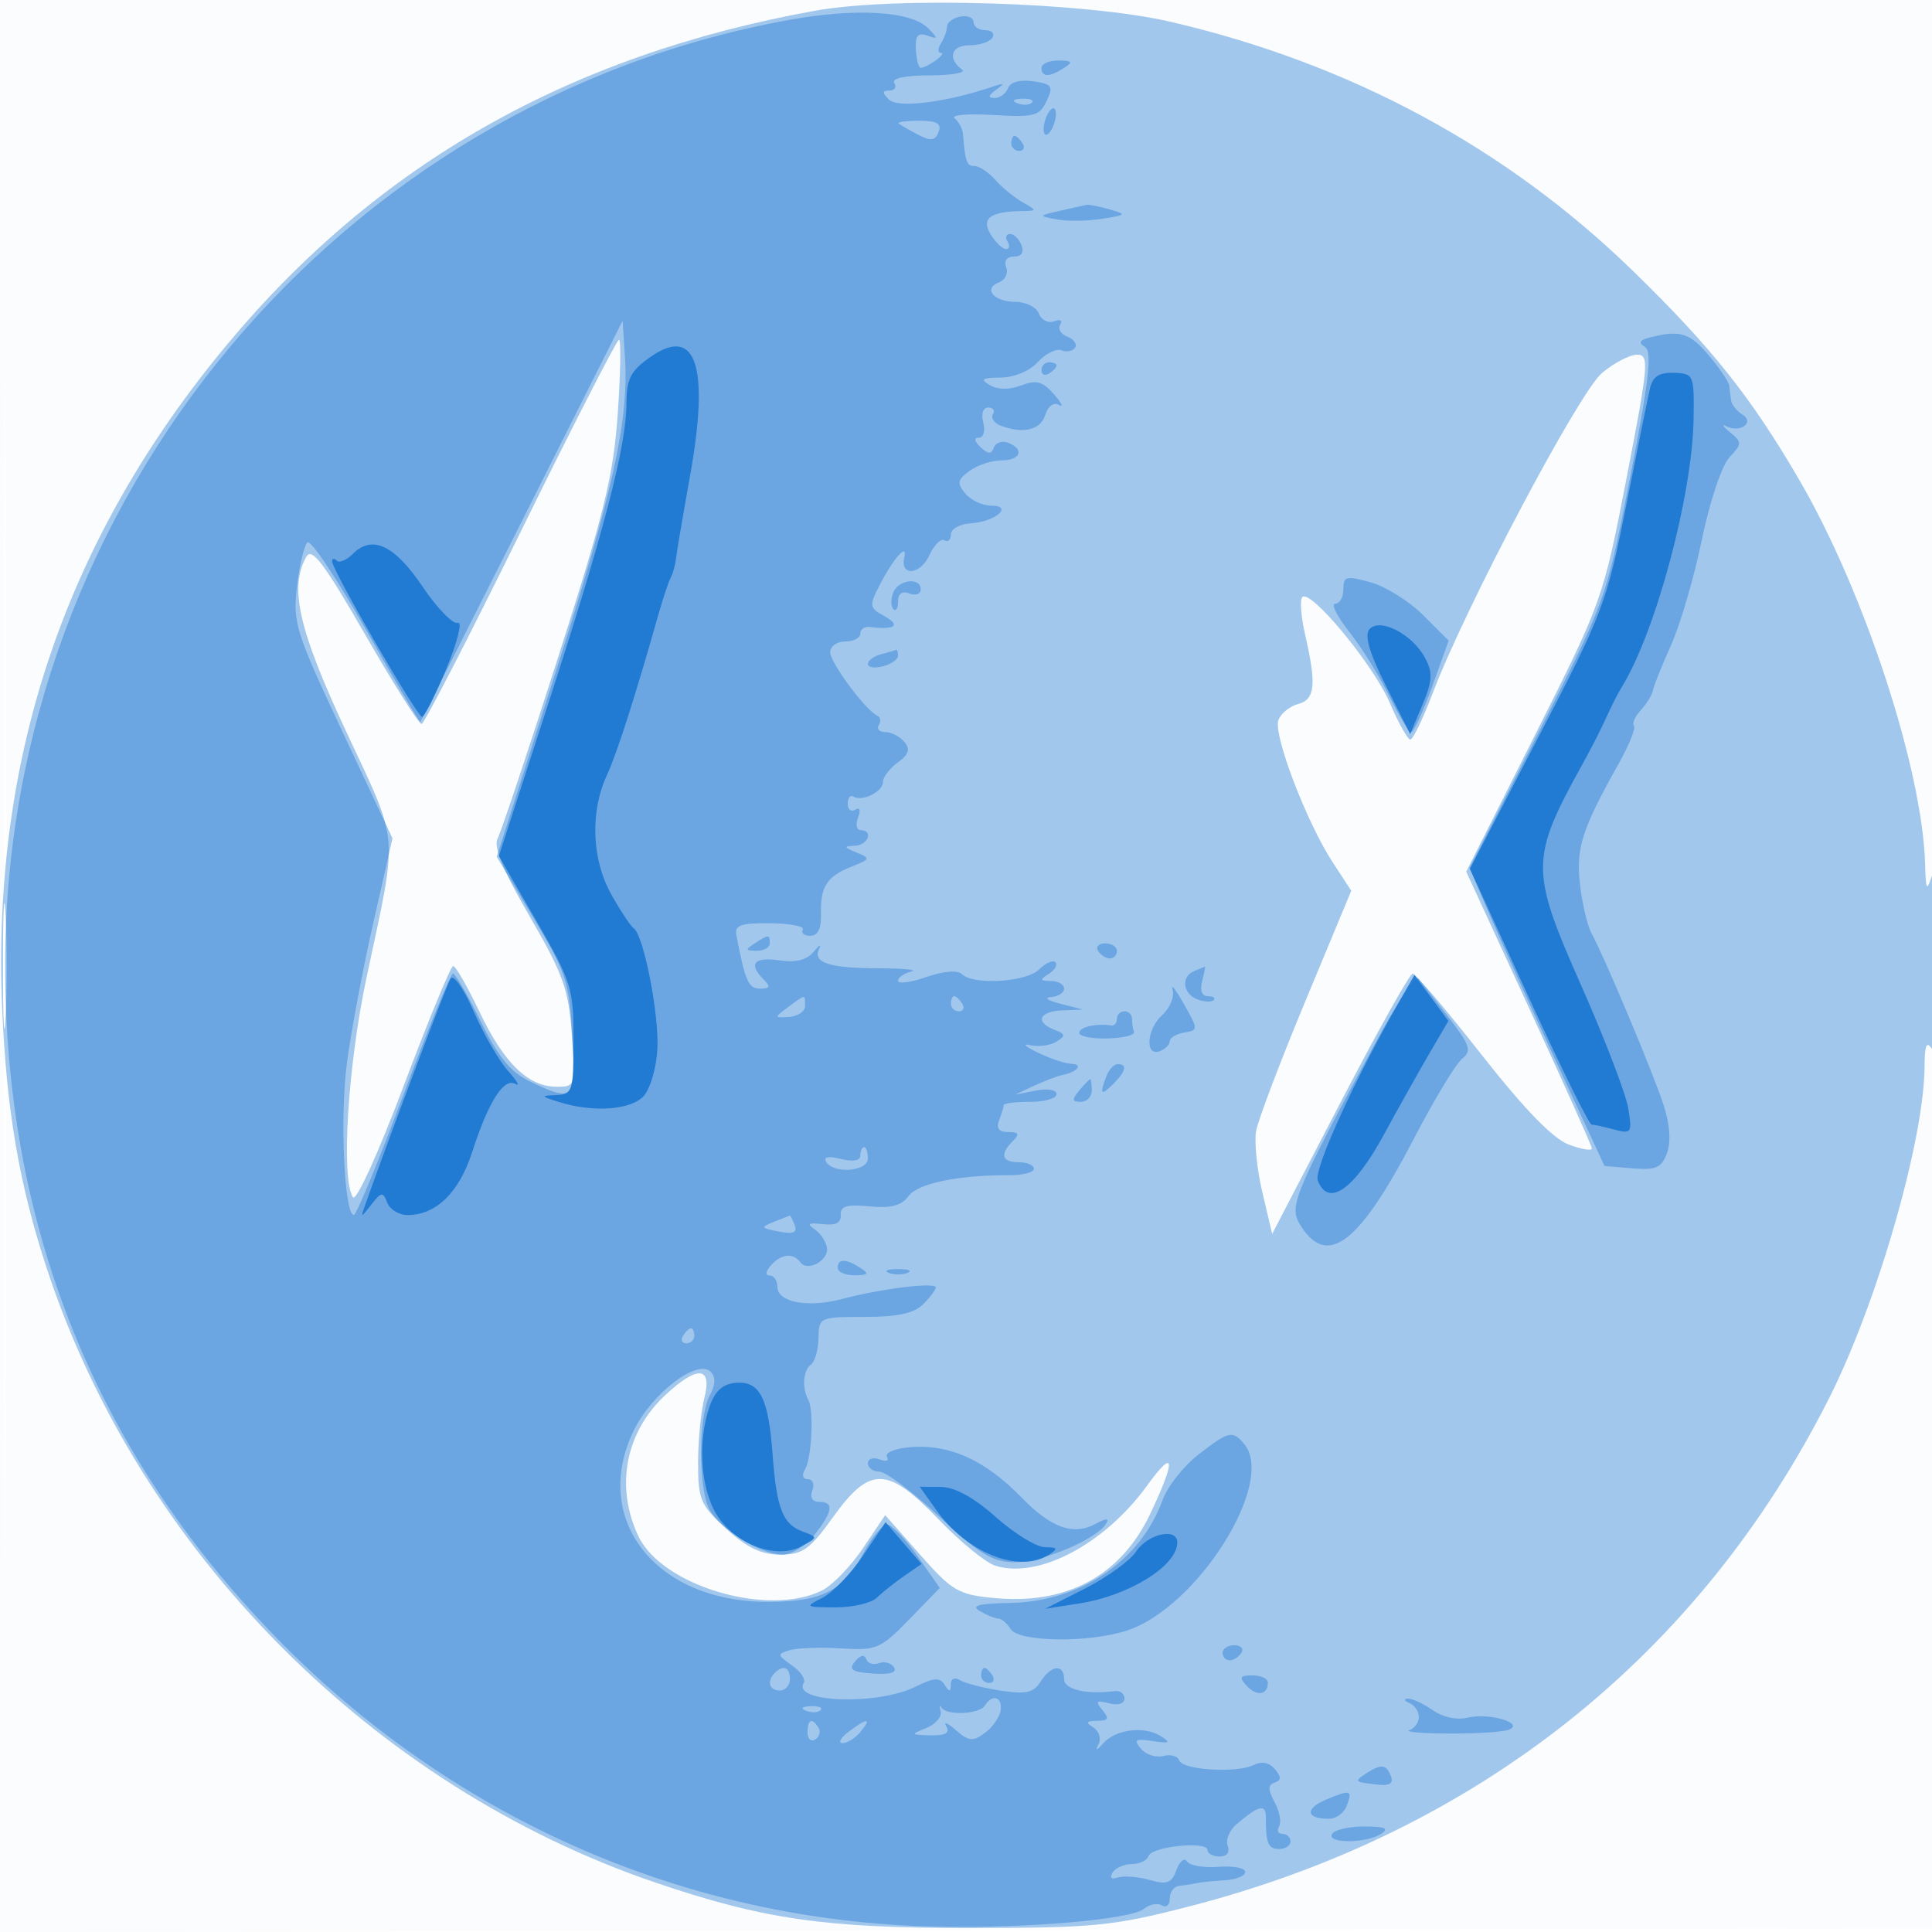 <svg xmlns="http://www.w3.org/2000/svg" width="256" height="256"><path fill="#1976D2" fill-opacity=".016" fill-rule="evenodd" d="M0 128.004v128.004l128.25-.254 128.25-.254.254-127.75L257.008 0H0zm.485.496c0 70.4.119 99.053.265 63.672s.146-92.98 0-128S.485 58.1.485 128.5"/><path fill="#1976D2" fill-opacity=".394" fill-rule="evenodd" d="M108 1.422c-32.557 5.87-57.972 20.294-77.893 44.21C8.753 71.267-1.101 100.297.282 133.5c.562 13.504 2.253 23.405 5.891 34.5 12.299 37.502 43.218 68.708 80.709 81.46 14.25 4.846 22.401 6.024 41.618 6.01 16.473-.011 18.933-.252 29-2.84 38.233-9.828 67.666-33.208 84.91-67.451 6.377-12.664 12.566-34.211 12.605-43.887.012-2.816.265-3.406.985-2.292.65 1.006.942-2.948.885-12-.052-8.293-.393-12.536-.885-11-.698 2.179-.815 1.986-.913-1.5-.357-12.627-8.092-36.219-16.723-51-6.401-10.961-11.614-17.504-22.008-27.619C199.563 19.538 178.813 8.373 155 2.866 143.837.285 118.607-.49 108 1.422M69 70.447c-6.875 13.975-12.785 25.442-13.134 25.481-.348.04-3.721-5.3-7.495-11.865-5.406-9.404-7.056-11.59-7.775-10.305-2.302 4.113-1.031 9.685 5.3 23.23 7.073 15.135 6.881 12.81 2.679 32.512-2.486 11.656-3.416 26.64-1.81 29.146.413.643 3.361-5.831 6.719-14.75C56.775 135.153 59.73 128 60.05 128s1.898 2.752 3.505 6.115C66.798 140.9 70.001 144 73.769 144c2.472 0 2.494-.076 2.007-6.893-.431-6.016-1.141-8.009-5.583-15.663-3.575-6.162-4.839-9.242-4.249-10.357.461-.873 4.08-11.712 8.04-24.087 6.103-19.067 7.304-23.988 7.875-32.25.37-5.362.441-9.741.157-9.731-.284.011-6.141 11.453-13.016 25.428m143.261-21.013c-3.033 2.552-18.122 31.08-22.381 42.316-1.304 3.438-2.654 6.25-3.002 6.25s-1.575-2.193-2.729-4.874c-2.175-5.057-10.475-15.092-11.585-14.008-.349.34-.179 2.59.377 5 1.52 6.592 1.317 8.581-.936 9.17-1.097.287-2.27 1.239-2.607 2.116-.725 1.892 3.711 13.523 7.194 18.862l2.457 3.766-6.075 14.611c-3.341 8.037-6.283 15.792-6.536 17.234-.254 1.443.122 5.098.835 8.123l1.297 5.5 8.965-17.241c4.931-9.483 9.273-17.246 9.65-17.25s4.484 4.829 9.127 10.741c5.693 7.249 9.459 11.129 11.565 11.913 1.718.64 3.094.865 3.058.5s-3.797-8.763-8.358-18.663l-8.292-18 9.058-18c8.982-17.847 9.086-18.138 12.204-34.25 2.907-15.024 3.011-16.25 1.375-16.25-.973 0-3.07 1.095-4.661 2.434M.392 128c0 7.425.157 10.463.35 6.75s.192-9.787 0-13.5c-.193-3.713-.35-.675-.35 6.75m87.734 56.883c-5.265 4.918-6.632 12.142-3.532 18.673 3.14 6.618 17.258 10.766 24.378 7.164 1.36-.689 3.788-3.21 5.396-5.605l2.924-4.353 4.623 5.244c4.222 4.788 5.068 5.286 9.738 5.735 9.711.933 16.87-2.925 20.786-11.204 3.421-7.231 3.237-8.77-.443-3.691-5.638 7.784-14.431 12.42-20.126 10.613-1.268-.403-4.624-3.145-7.458-6.095-6.814-7.091-9.131-7.152-14.007-.364-3.108 4.326-4.054 5-7.013 5-2.501 0-4.426-.921-7.157-3.423-3.418-3.132-3.735-3.875-3.735-8.75 0-2.93.373-6.79.829-8.577 1.08-4.229-.919-4.37-5.203-.367"/><path fill="#1976D2" fill-opacity=".395" fill-rule="evenodd" d="M104.5 2.651C44.815 13.5.828 66.397.68 127.5c-.083 34.259 11.443 63.651 34.523 88.033 23.63 24.963 55.185 39.071 88.931 39.76 11.937.244 25.744-.946 27.455-2.367.728-.604 1.793-.808 2.367-.453s1.044-.057 1.044-.914.563-1.611 1.25-1.674c.688-.064 1.7-.22 2.25-.348s2.238-.301 3.75-.385c1.512-.083 2.75-.583 2.75-1.11s-1.598-.832-3.551-.678-3.827-.167-4.165-.713c-.337-.546-.966-.041-1.396 1.123-.653 1.764-1.249 1.985-3.586 1.325-1.541-.435-3.427-.577-4.191-.315-.846.289-1.116.033-.691-.654.384-.622 1.534-1.13 2.556-1.13 1.021 0 2.017-.479 2.212-1.065.426-1.277 7.812-2.029 7.812-.796 0 .474.723.861 1.607.861.97 0 1.393-.557 1.067-1.406-.296-.773.218-2.055 1.143-2.848 2.941-2.52 3.919-2.763 3.914-.973-.01 3.485.3 4.227 1.769 4.227.825 0 1.5-.45 1.5-1s-.477-1-1.059-1-.787-.441-.454-.979c.333-.539.07-1.98-.584-3.203-.916-1.712-.917-2.313-.005-2.617.895-.299.904-.735.039-1.777-.731-.88-1.744-1.085-2.792-.564-2.259 1.124-9.463.687-9.892-.6-.192-.576-1.146-.839-2.121-.584-.974.255-2.307-.182-2.961-.969-.992-1.196-.733-1.363 1.57-1.009 2.249.345 2.451.227 1.092-.64-2.196-1.402-6.001-.934-7.657.942-.871.986-1.084 1.034-.622.138.389-.754.088-1.751-.676-2.234-1.07-.678-.96-.877.494-.889 1.505-.012 1.641-.294.693-1.436-.968-1.167-.81-1.325.878-.884 1.203.315 2.057.057 2.057-.622 0-.638-.562-1.088-1.25-.998-3.775.49-6.75-.204-6.75-1.575 0-2.064-1.743-1.884-3.121.322-.924 1.479-1.92 1.703-5.295 1.191-2.286-.347-4.703-.969-5.371-1.381-.713-.441-1.219-.211-1.228.559-.012 1.042-.179 1.051-.818.045-.637-1.003-1.436-.948-3.869.265-4.995 2.492-16.409 2.105-14.798-.502.294-.474-.413-1.525-1.57-2.336-1.973-1.381-1.989-1.507-.267-2.011 1.01-.296 4.073-.399 6.807-.23 4.683.291 5.204.068 9.015-3.853l4.045-4.162-2.955-4.203c-1.624-2.312-3.441-4.204-4.037-4.204s-1.961 1.631-3.035 3.624c-2.814 5.226-5.521 6.626-12.813 6.626-14.841 0-23.402-10.95-17.727-22.674 2.391-4.94 8.442-9.571 10.203-7.81.692.692.646 1.717-.145 3.194-1.49 2.784-1.508 12.262-.029 15.026 1.426 2.663 6.811 6.005 9.685 6.01 1.198.002 3.111-1.182 4.25-2.631 2.446-3.109 2.62-4.365.604-4.365-.894 0-1.243-.586-.893-1.5.317-.825.051-1.5-.59-1.5-.663 0-.841-.526-.412-1.22.914-1.48 1.24-7.892.471-9.28-.872-1.574-.698-3.935.346-4.684.524-.377.974-1.952 1-3.5.046-2.774.139-2.816 6.118-2.816 4.349 0 6.547-.476 7.75-1.679.923-.923 1.679-1.931 1.679-2.24 0-.723-7.36.187-12.384 1.53-4.574 1.223-8.616.458-8.616-1.63 0-.815-.468-1.481-1.039-1.481-.601 0-.495-.593.25-1.404 1.364-1.487 2.908-1.611 3.869-.312.937 1.266 3.743-.284 3.501-1.933-.122-.831-.865-1.945-1.651-2.476-1.073-.724-.806-.891 1.07-.67 1.726.204 2.469-.173 2.401-1.217-.077-1.167.793-1.427 3.809-1.139 2.86.272 4.247-.092 5.175-1.36 1.237-1.693 6.582-2.799 13.365-2.766 1.787.008 3.25-.376 3.25-.854s-.9-.869-2-.869c-2.267 0-2.563-1.037-.8-2.8.933-.933.798-1.2-.607-1.2-1.237 0-1.615-.499-1.2-1.582.334-.87.607-1.77.607-2s1.575-.418 3.5-.418 3.5-.459 3.5-1.019c0-.576-1.194-.784-2.75-.477l-2.75.542 2.5-1.172c1.375-.644 3.104-1.296 3.842-1.448 1.975-.406 2.715-1.419 1.075-1.471-.779-.025-2.767-.695-4.417-1.49s-2.1-1.235-1-.978 2.662.052 3.472-.456c1.26-.791 1.224-1.018-.25-1.584-2.625-1.008-2.054-2.433 1.028-2.565l2.75-.119-3-.763c-1.65-.42-2.213-.817-1.25-.882S141 131.55 141 131s-.787-1.007-1.75-1.015c-1.468-.013-1.513-.166-.279-.946.809-.512 1.2-1.201.869-1.532s-1.298.094-2.15.945c-1.688 1.689-8.704 2.117-10.24.626-.582-.565-2.404-.417-4.7.382-2.062.717-3.75.94-3.75.495s.787-.993 1.75-1.22-1.003-.421-4.368-.432c-6.583-.023-8.759-.752-7.824-2.622.325-.65-.01-.456-.743.431-.912 1.102-2.36 1.462-4.574 1.137-3.353-.492-4.123.469-2.041 2.551.933.933.826 1.2-.481 1.2-1.545 0-1.965-.947-3.148-7.107-.25-1.302.605-1.598 4.5-1.558 2.645.027 4.585.413 4.31.857-.274.444.172.808.993.808q1.492-.001 1.411-2.856c-.104-3.653.773-5.016 4.062-6.316 2.493-.985 2.533-1.098.653-1.868-1.702-.697-1.739-.83-.25-.89 1.787-.071 2.541-2.07.781-2.07-.532 0-.681-.749-.33-1.664.381-.992.233-1.414-.364-1.044-.552.341-1.004-.015-1.004-.792s.335-1.205.743-.953c1.168.722 3.924-.636 3.924-1.933 0-.645.883-1.809 1.962-2.587 1.467-1.057 1.688-1.743.878-2.72-.597-.719-1.731-1.307-2.521-1.307-.791 0-1.183-.412-.872-.915s.225-1.065-.191-1.25c-1.53-.678-6.256-7.033-6.256-8.412 0-.783.9-1.423 2-1.423s2-.47 2-1.044.563-.971 1.25-.881c3.28.426 4.177-.186 2.025-1.382-2.113-1.175-2.148-1.385-.687-4.215 1.831-3.549 3.71-5.642 3.233-3.603-.592 2.532 2.136 2.314 3.311-.265.638-1.401 1.545-2.31 2.014-2.02.47.291.854-.061.855-.781 0-.72 1.17-1.377 2.6-1.459 3.28-.19 5.782-2.35 2.721-2.35-1.142 0-2.678-.724-3.412-1.608-1.134-1.367-1.048-1.818.569-3 1.047-.766 2.942-1.392 4.212-1.392 2.56 0 3.112-1.478.874-2.337-.79-.303-1.634-.013-1.875.643-.336.912-.753.899-1.765-.056-.829-.782-.911-1.25-.219-1.25.614 0 .874-.89.584-2-.304-1.162-.031-2 .652-2 .647 0 .927.403.623.895-.305.493.156 1.168 1.023 1.5 2.986 1.146 5.279.6 5.917-1.41.375-1.183 1.125-1.731 1.817-1.328.648.378.346-.263-.671-1.423-1.494-1.705-2.324-1.929-4.329-1.166-1.575.599-3.09.587-4.151-.032-1.346-.786-1.069-.981 1.424-1.006 1.812-.017 3.858-.873 4.937-2.065 1.013-1.12 2.418-1.814 3.123-1.544.704.27 1.518.108 1.807-.36.29-.468-.174-1.12-1.031-1.449s-1.281-1.046-.942-1.593c.343-.556-.014-.755-.808-.45-.783.3-1.692-.155-2.021-1.012-.328-.856-1.71-1.557-3.07-1.557-2.892 0-4.394-1.754-2.217-2.59.826-.316 1.256-1.213.957-1.993-.328-.853.083-1.417 1.032-1.417.989 0 1.361-.558 1-1.5-.317-.825-1.004-1.5-1.528-1.5s-.674.45-.334 1 .25 1-.2 1c-.451 0-1.356-.86-2.012-1.911-1.323-2.117-.099-3.061 4.044-3.119 2.127-.03 2.13-.053.168-1.17-1.1-.627-2.728-1.964-3.617-2.97-.89-1.007-2.127-1.83-2.75-1.83-1.038 0-1.237-.553-1.533-4.25-.055-.687-.55-1.617-1.1-2.065s1.732-.65 5.07-.449c5.464.329 6.174.145 7.112-1.842.93-1.971.739-2.252-1.782-2.622-1.74-.255-3.018.092-3.33.907-.279.726-1.084 1.314-1.789 1.306-.91-.011-.847-.328.219-1.095 1.21-.87 1.113-.947-.5-.398-6.097 2.073-12.53 2.878-13.695 1.713-.94-.94-.928-1.205.054-1.205.692 0 .981-.45.641-1-.382-.618 1.41-1.006 4.691-1.015 2.92-.009 4.859-.346 4.309-.75-1.996-1.467-1.482-3.235.941-3.235 1.343 0 2.719-.45 3.059-1s-.084-1-.941-1S129 3.517 129 2.927c0-.591-.787-.922-1.75-.737s-1.757.781-1.765 1.324c-.009.542-.373 1.549-.809 2.236s-.43 1.257.015 1.265c.835.016-1.799 1.943-2.691 1.969-.275.008-.563-1.077-.64-2.411-.106-1.841.256-2.289 1.5-1.857 1.46.505 1.475.4.14-.962-2.252-2.297-9.543-2.731-18.5-1.103M138 9c0 1.253 1.061 1.253 3 0 1.213-.784 1.069-.972-.75-.985-1.238-.008-2.25.435-2.25.985m-3.187 4.683c.721.289 1.584.253 1.916-.079s-.258-.568-1.312-.525c-1.165.048-1.402.285-.604.604M138.6 15.6c-.356.927-.422 1.911-.147 2.186s.791-.259 1.147-1.186.422-1.911.147-2.186-.791.259-1.147 1.186m-19.517.765c.23.2 1.385.867 2.567 1.481 1.71.889 2.266.814 2.719-.364.427-1.115-.208-1.482-2.567-1.482-1.724 0-2.948.164-2.719.365M134 19c0 .55.477 1 1.059 1s.781-.45.441-1-.816-1-1.059-1-.441.45-.441 1m6.5 8.916c-2.941.666-2.951.689-.5 1.155 1.375.262 4.075.229 6-.073 3.301-.517 3.358-.589 1-1.26-1.375-.391-2.725-.664-3-.606s-1.85.41-3.5.784M69.19 68.977c-7.321 14.562-13.396 26.562-13.5 26.667-.105.104-3.34-5.376-7.189-12.178s-7.349-12.018-7.777-11.59c-.427.427-1.048 3.065-1.379 5.862-.563 4.754-.17 6.007 6.03 19.218l6.632 14.133-2.545 11.206c-1.4 6.163-2.978 14.57-3.508 18.684-.927 7.201-.328 20.036.934 20.007.337-.007 3.305-7.207 6.596-16S59.716 129 60.019 129c.304 0 1.96 2.855 3.681 6.345 2.373 4.813 3.971 6.746 6.616 8 5.731 2.72 5.939 2.489 5.491-6.095-.372-7.144-.779-8.374-5.198-15.739l-4.794-7.989 7.571-23.682c7.816-24.446 9.957-34.097 9.423-42.477L82.5 42.5zm149.415-24.26c-1.37.351-1.548.7-.641 1.261.978.604.551 4.374-1.942 17.148-3.182 16.305-3.234 16.449-12.256 34.131l-9.06 17.757 2.691 6.243c1.48 3.434 5.507 12.318 8.948 19.743l6.259 13.5 3.707.311c3.107.26 3.848-.064 4.57-2 .545-1.463.39-3.78-.421-6.311-1.328-4.145-7.818-19.62-9.573-22.826-.55-1.005-1.237-3.93-1.527-6.5-.546-4.842.224-7.237 5.177-16.087 1.358-2.428 2.242-4.641 1.964-4.919s.139-1.217.926-2.087c.787-.869 1.501-2.031 1.587-2.581s1.166-3.25 2.4-6 3.075-9.041 4.091-13.981c1.037-5.045 2.634-9.825 3.644-10.909 1.698-1.823 1.702-2.007.074-3.344-.948-.778-1.16-1.129-.473-.781 1.854.939 3.809-.521 2.107-1.574-.746-.461-1.413-1.304-1.482-1.875-.069-.57-.181-1.451-.25-1.959s-1.29-2.308-2.714-4c-2.509-2.982-3.824-3.38-7.806-2.36M138 49.059c0 .582.45.781 1 .441s1-.816 1-1.059-.45-.441-1-.441-1 .477-1 1.059m40 29.022c0 1.055-.488 1.919-1.084 1.919s.259 1.696 1.9 3.768 4.019 5.897 5.284 8.5S186.669 97 187 97s1.581-2.724 2.78-6.054l2.178-6.055-3.368-3.368c-1.852-1.852-4.993-3.816-6.979-4.365-3.24-.894-3.611-.8-3.611.923m-59.655.462c-.326.849-.311 1.824.031 2.167.343.343.624-.113.624-1.012 0-1.043.544-1.427 1.5-1.06.825.317 1.5.078 1.5-.531 0-1.679-2.98-1.324-3.655.436m-1.595 8.146c-.963.252-1.75.833-1.75 1.291s.9.597 2 .31c1.1-.288 2-.921 2-1.407 0-.485-.112-.831-.25-.767s-1.037.322-2 .573M100 125c-1.282.828-1.246.972.25.985.963.008 1.75-.435 1.75-.985 0-1.22-.113-1.22-2 0m45.5 1c.34.55 1.041 1 1.559 1s.941-.45.941-1-.702-1-1.559-1-1.281.45-.941 1m12.75 2.662c-1.785.72-1.545 3.011.393 3.755.904.346 1.879.394 2.167.107s-.054-.524-.76-.524c-.791 0-1.083-.767-.76-2 .287-1.1.452-1.964.366-1.921s-.718.306-1.406.583m23.997 9.514c-11.188 20.839-11.543 21.724-9.782 24.411 3.522 5.375 7.733 2.059 14.896-11.73 2.674-5.146 5.542-9.897 6.374-10.557 1.313-1.043 1.079-1.764-1.79-5.5-1.815-2.365-3.614-4.671-3.997-5.124s-2.948 3.372-5.701 8.5m-26.876-7.02c.272.911-.344 2.415-1.369 3.342-2.094 1.895-2.322 5.562-.297 4.785.712-.273 1.295-.868 1.295-1.32s.862-.968 1.916-1.143c1.879-.314 1.878-.387-.061-3.82-1.088-1.925-1.755-2.755-1.484-1.844m-50.93 2.286c-1.904 1.414-1.901 1.439.142 1.3 1.146-.079 2.084-.727 2.084-1.442 0-1.595.122-1.602-2.226.142M126 133c0 .55.477 1 1.059 1s.781-.45.441-1-.816-1-1.059-1-.441.45-.441 1m22 2c0 .55-.338.947-.75.882-1.982-.313-4.25.207-4.25.974 0 .471 1.688.808 3.75.75s3.637-.444 3.5-.856-.25-1.2-.25-1.75-.45-1-1-1-1 .45-1 1m-1.393 7.582c-.939 2.447-.735 2.689.893 1.061 1.7-1.7 1.917-2.643.607-2.643-.491 0-1.166.712-1.5 1.582M143 144.5c-1.01 1.217-.97 1.5.211 1.5.801 0 1.456-.675 1.456-1.5s-.095-1.5-.211-1.5-.771.675-1.456 1.5m-29 8.608c0 .693-.969.866-2.584.46-1.675-.42-2.358-.283-1.941.392 1.013 1.638 5.525 1.263 5.525-.46 0-.825-.225-1.5-.5-1.5s-.5.499-.5 1.108m-11.472 8.803c-1.788.699-1.727.818.659 1.274 1.925.368 2.492.142 2.115-.841-.284-.739-.58-1.312-.659-1.274s-1.03.417-2.115.841M111 168c0 .55 1.013.993 2.25.985 1.819-.013 1.963-.201.75-.985-1.939-1.253-3-1.253-3 0m6.75.662c.688.278 1.813.278 2.5 0 .688-.277.125-.504-1.25-.504s-1.937.227-1.25.504M90.5 177c-.34.55-.141 1 .441 1S92 177.55 92 177s-.198-1-.441-1-.719.45-1.059 1m68.278 15.75c-1.949 1.512-4.076 4.213-4.726 6-2.95 8.114-10.898 13.478-20.22 13.647-4.191.076-5.236.357-4.002 1.077.919.536 2.024.986 2.456 1 .433.014 1.162.633 1.62 1.375 1.079 1.745 10.397 1.866 15.445.2 9.338-3.082 19.736-19.625 15.524-24.699-1.542-1.858-2.048-1.742-6.097 1.4m-38.547-.958c-1.798.185-3.012.753-2.698 1.261s-.127.656-.981.329c-.854-.328-1.552-.098-1.552.511s.686 1.107 1.525 1.107 4.428 2.7 7.975 6c5.38 5.005 7.041 6 10.015 6 3.598 0 10.766-3.028 12.038-5.085.487-.789.057-.776-1.47.041-2.874 1.538-5.839.467-9.69-3.499-4.959-5.106-9.773-7.222-15.162-6.665M162 219c0 .55.423 1 .941 1s1.219-.45 1.559-1-.084-1-.941-1-1.559.45-1.559 1m-48.699 1.14c-.908 1.096-.452 1.409 2.348 1.614 2.269.166 3.244-.118 2.811-.818-.364-.59-1.263-.842-1.997-.56-.733.281-1.492.038-1.685-.542-.217-.652-.78-.535-1.477.306m-10.634 1.527c-1.104 1.104-.753 2.333.666 2.333.734 0 1.334-.675 1.334-1.5 0-1.582-.884-1.95-2-.833M130 222c0 .55.477 1 1.059 1s.781-.45.441-1-.816-1-1.059-1-.441.45-.441 1m35.211 1.395c1.33 1.439 2.789 1.202 2.789-.454 0-.518-.918-.941-2.039-.941-1.695 0-1.822.236-.75 1.395m-40.564 3.393c.176.709-.685 1.693-1.914 2.187-2.118.852-2.089.901.576.962 1.981.044 2.594-.306 2.078-1.187-.402-.687.166-.466 1.261.492 1.707 1.493 2.257 1.548 3.843.388 1.018-.744 1.959-2.091 2.092-2.992.264-1.801-1.105-2.221-2.083-.638-.719 1.163-5.135 1.355-5.753.25-.23-.412-.275-.17-.1.538m62.103-1.126c.688.278 1.25 1.105 1.25 1.838s-.562 1.523-1.25 1.754 1.675.434 5.25.452c3.575.017 7.135-.211 7.91-.506 2.244-.854-2.662-2.3-5.438-1.604-1.415.355-3.277-.047-4.64-1.001-1.252-.877-2.739-1.559-3.305-1.516-.565.043-.464.306.223.583m-79.937 1.021c.721.289 1.584.253 1.916-.079s-.258-.568-1.312-.525c-1.165.048-1.402.285-.604.604m.187 2.876c0 .857.457 1.276 1.016.931.559-.346.758-1.047.441-1.559-.857-1.387-1.457-1.129-1.457.628m5.441-.091c-1.067.808-1.434 1.483-.813 1.5.62.018 1.687-.643 2.372-1.468 1.581-1.905.935-1.918-1.559-.032M181 235c-1.636 1.057-1.539 1.144 1.665 1.487 1.469.157 1.997-.205 1.643-1.128-.615-1.6-1.276-1.672-3.308-.359m-5.274 3.452c-2.867 1.207-2.692 2.548.334 2.548.949 0 2.01-.739 2.357-1.643.838-2.186.567-2.277-2.691-.905M176.5 243c-.797 1.29 4.504 1.29 6.5 0 1.118-.723.56-.973-2.191-.985-2.03-.008-3.969.435-4.309.985"/><path fill="#1976D2" fill-opacity=".891" fill-rule="evenodd" d="M86.206 47.284c-2.653 1.854-3.175 2.87-3.196 6.216-.034 5.69-2.996 17.031-10.433 39.96l-6.475 19.959 4.949 8.575c4.682 8.113 4.949 8.964 4.949 15.791 0 6.786-.134 7.221-2.25 7.315-2.159.095-2.148.132.25.9 4.514 1.446 9.598 1.101 11.287-.764.878-.971 1.698-3.783 1.822-6.25.232-4.618-1.826-15.098-3.138-15.986-.407-.275-1.746-2.299-2.977-4.497-2.591-4.629-2.822-10.905-.582-15.776 1.346-2.926 3.766-10.469 6.81-21.227.623-2.2 1.369-4.442 1.658-4.982.289-.541.6-1.666.692-2.5s.932-5.781 1.867-10.991c2.604-14.512.794-19.956-5.233-15.743M218.648 51.4c-.271 1.155-1.701 8.175-3.177 15.6-2.568 12.909-3.079 14.258-11.693 30.808l-9.007 17.309 7.756 16.941c4.265 9.318 8.03 16.948 8.364 16.956s1.692.303 3.015.657c2.27.607 2.375.447 1.846-2.811-.308-1.9-3.125-9.249-6.259-16.331-6.776-15.314-6.761-16.729.332-29.529 1.066-1.925 2.439-4.625 3.05-6s1.527-3.175 2.037-4c4.484-7.26 9.347-25.437 9.498-35.5.088-5.839.018-6.003-2.589-6.1-1.945-.072-2.815.476-3.173 2M46.744 73.399c-.828.828-1.784 1.227-2.125.887S44 73.99 44 74.385c0 1.122 11.283 20.616 11.927 20.607.315-.004 1.771-2.9 3.235-6.434s2.139-6.246 1.5-6.025-2.745-1.945-4.68-4.815c-3.717-5.512-6.666-6.891-9.238-4.319m134.729 9.961c-.719.798-.065 3.058 2.178 7.53l3.205 6.391 1.617-3.872c1.34-3.205 1.401-4.275.358-6.225-1.684-3.146-5.965-5.371-7.358-3.824M59.696 129.683c-.55.89-7.693 19.816-11.253 29.817-.691 1.941-.669 1.944.762.11 1.324-1.699 1.537-1.724 2.103-.25.346.902 1.559 1.64 2.696 1.64 3.772 0 6.829-2.976 8.555-8.33 2.159-6.693 4.205-9.92 5.735-9.041.663.382.229-.392-.965-1.718-1.195-1.326-3.245-4.872-4.557-7.879-1.349-3.092-2.685-4.982-3.076-4.349m125.92 2.662c-6.113 10.65-11.574 22.601-11.005 24.085 1.368 3.565 4.755 1.249 8.674-5.93 2.101-3.85 4.904-8.849 6.228-11.11l2.407-4.11-2.246-3.045-2.247-3.045zm-91.594 54.02c-1.598 4.585-1.203 10.826.904 14.282 2.415 3.959 7.911 6.046 11.238 4.265 2.247-1.202 2.248-1.215.188-1.977-2.653-.982-3.45-3.043-3.989-10.32-.551-7.428-1.702-9.647-4.869-9.385-1.719.142-2.754 1.077-3.472 3.135m30.048 13.734c4.051 5.689 11.005 8.437 14.93 5.901 1.238-.8 1.145-.972-.536-.985-1.12-.008-4.045-1.802-6.5-3.987-2.918-2.596-5.44-3.981-7.282-4l-2.818-.028zm-9.678 5.981c-1.621 2.414-4.06 4.951-5.42 5.64-2.366 1.197-2.292 1.251 1.707 1.265 2.298.008 4.773-.566 5.5-1.276.726-.71 2.358-2.007 3.625-2.882l2.303-1.591-2.384-2.772-2.384-2.772zm36.135-.481c-.782 1.193-3.808 3.384-6.724 4.869l-5.303 2.699 4.5-.7c6.611-1.027 13-4.998 13-8.079 0-2.027-3.919-1.16-5.473 1.211"/></svg>